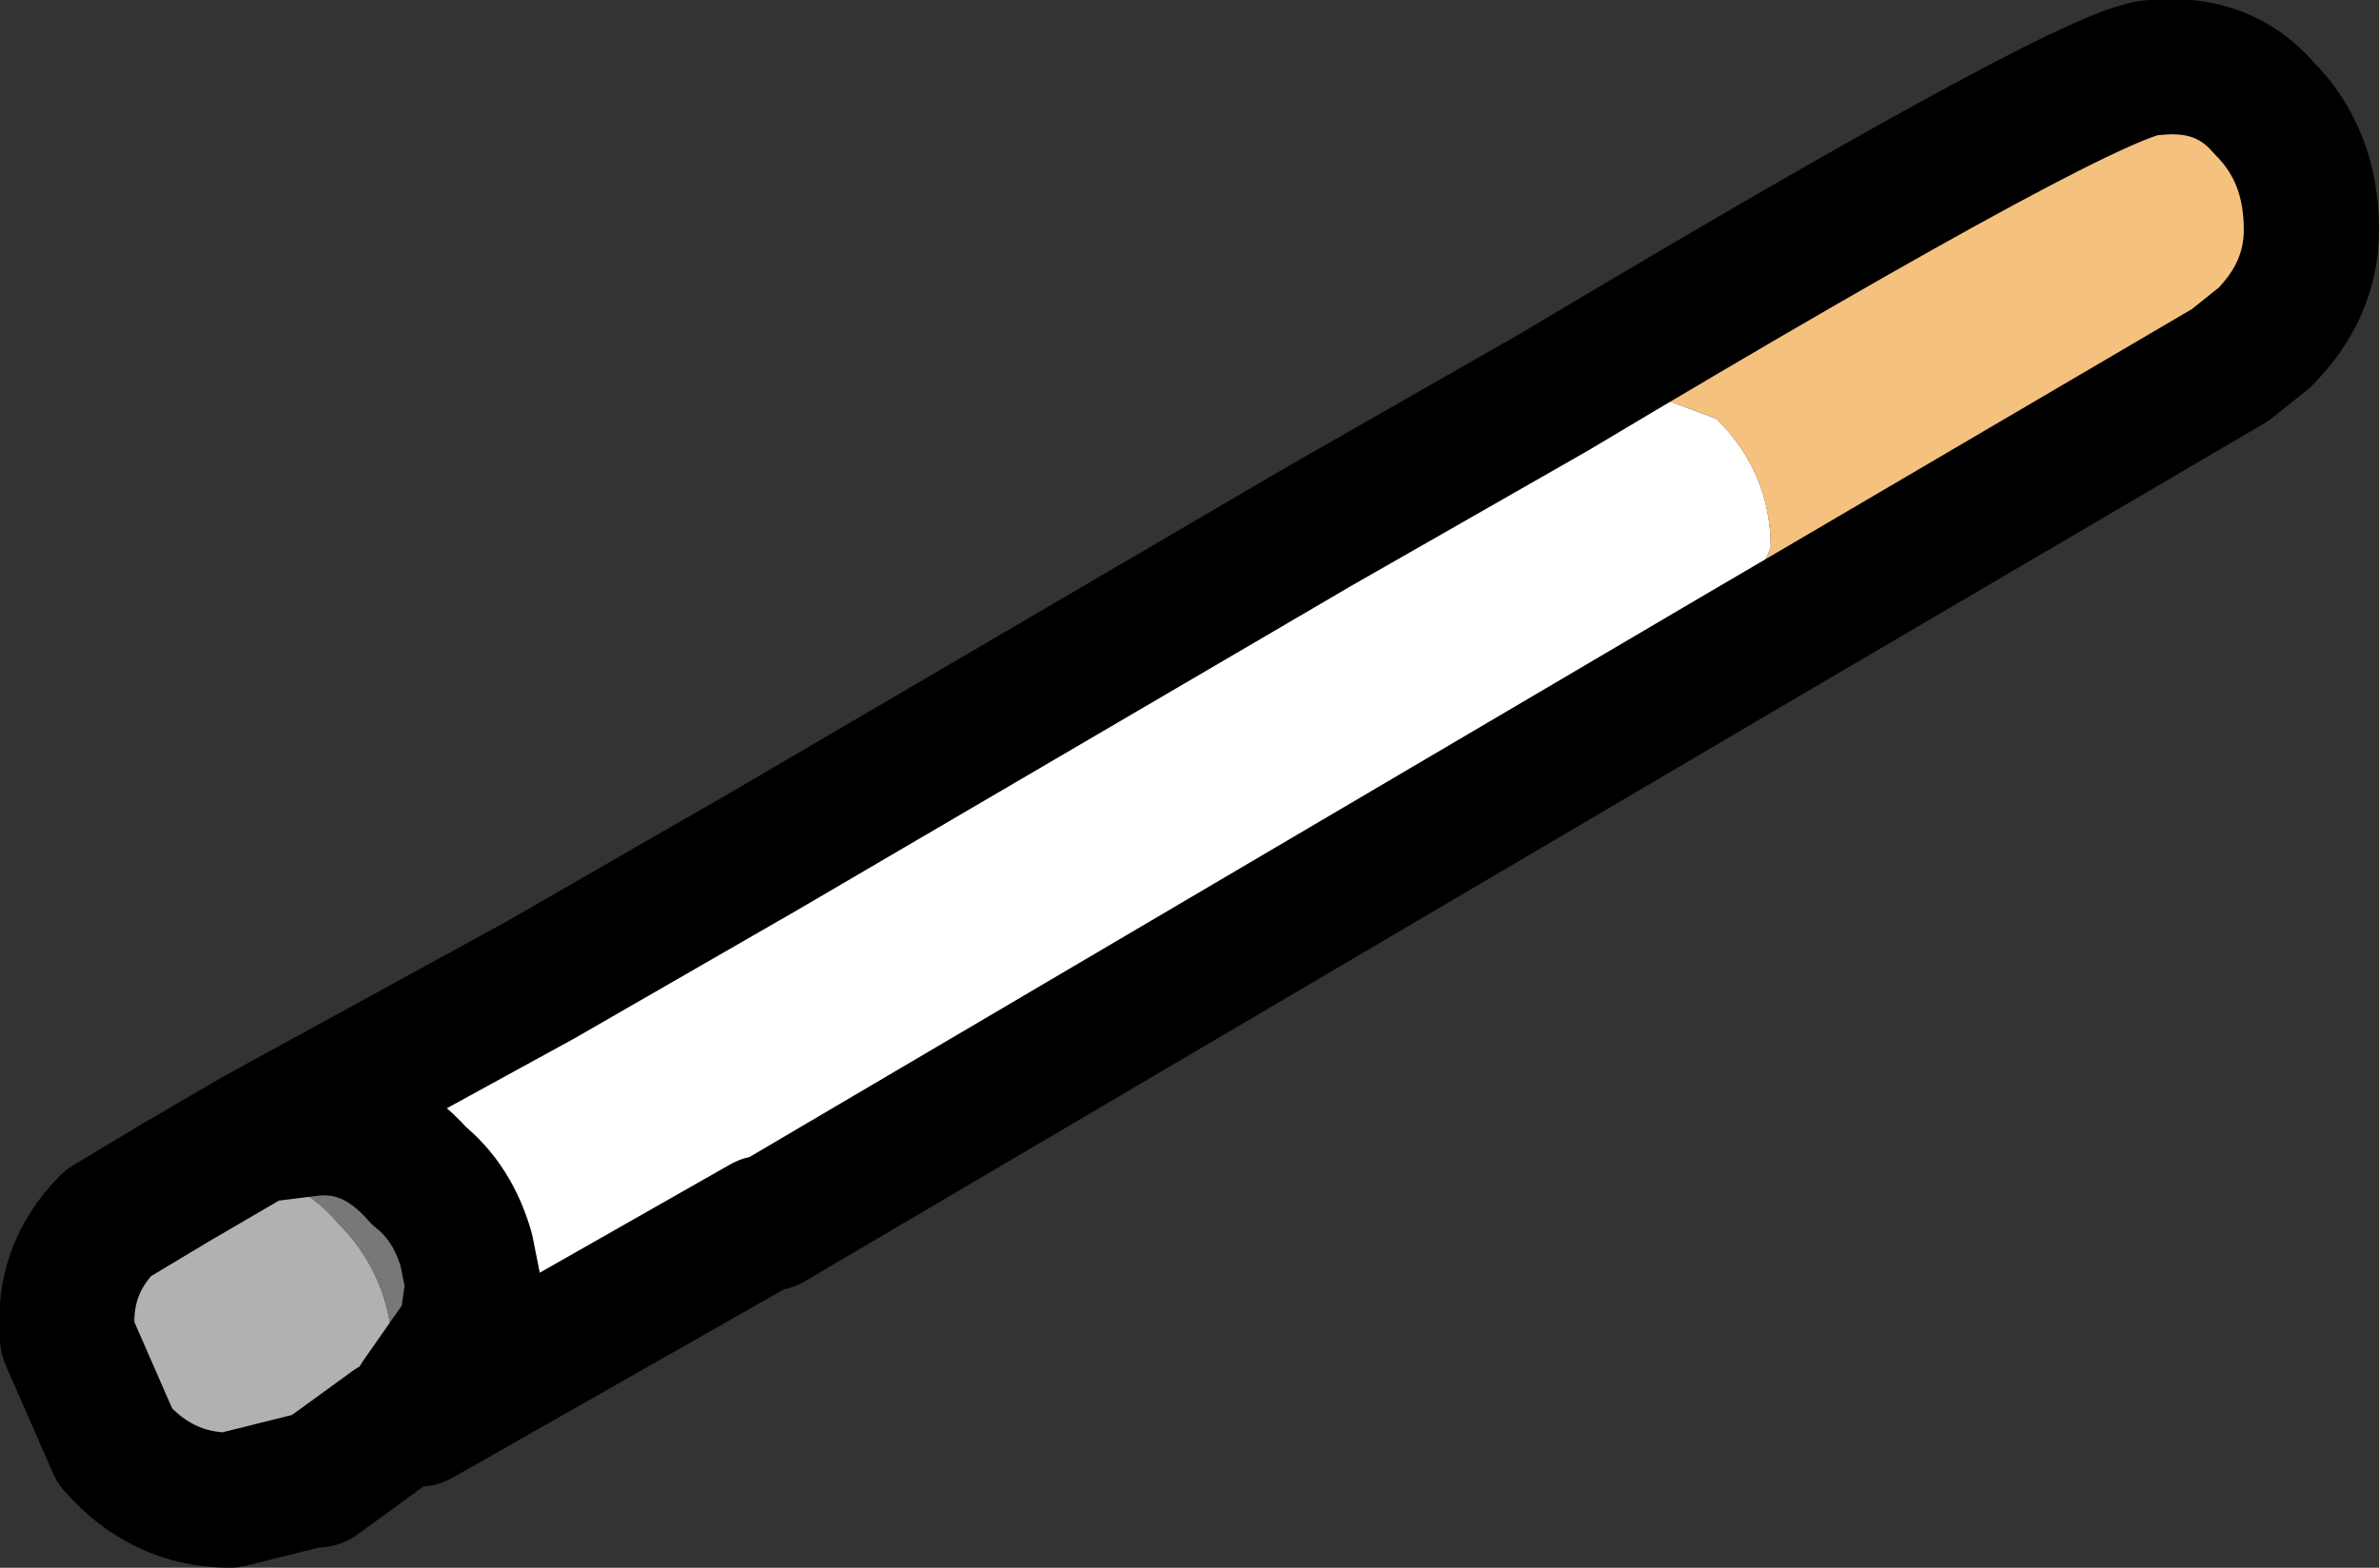 <?xml version="1.0" encoding="UTF-8" standalone="no"?>
<svg xmlns:xlink="http://www.w3.org/1999/xlink" height="11.6px" width="17.6px" xmlns="http://www.w3.org/2000/svg">
  <rect width="100%" height="100%" fill="#333333" stroke="none"/>
  <g transform="matrix(1.0, 0.0, 0.0, 1.0, 8.8, 5.8)">
    <path d="M2.7 -2.9 L3.1 -3.0 3.9 -2.7 Q4.3 -2.3 4.3 -1.75 L3.95 -0.9 -3.1 3.25 -3.15 3.25 -5.7 4.7 -5.7 4.55 -5.35 4.05 -5.3 3.7 -5.35 3.45 Q-5.45 3.1 -5.7 2.9 -6.05 2.5 -6.5 2.55 L-6.9 2.6 -4.8 1.45 -3.15 0.5 0.95 -1.9 2.7 -2.9" fill="#ffffff" fill-rule="evenodd" stroke="none"/>
    <path d="M-7.5 2.95 L-7.1 2.9 -7.0 2.9 Q-6.6 2.9 -6.3 3.25 -5.95 3.6 -5.9 4.1 L-6.05 4.6 -6.3 4.9 -6.45 5.15 -6.5 5.15 -7.1 5.3 Q-7.6 5.3 -7.95 4.9 L-8.3 4.1 Q-8.35 3.6 -8.0 3.25 L-7.5 2.95" fill="#bfbfbf" fill-opacity="0.898" fill-rule="evenodd" stroke="none"/>
    <path d="M-6.9 2.6 L-6.5 2.55 Q-6.05 2.5 -5.7 2.9 -5.45 3.1 -5.35 3.45 L-5.3 3.7 -5.35 4.05 -5.7 4.55 -5.7 4.7 -5.75 4.7 -5.8 4.7 -5.9 4.75 -6.45 5.15 -6.3 4.9 -6.05 4.6 -5.9 4.1 Q-5.95 3.6 -6.3 3.25 -6.6 2.9 -7.0 2.9 L-7.1 2.9 -7.5 2.95 -6.9 2.6" fill="#808080" fill-opacity="0.898" fill-rule="evenodd" stroke="none"/>
    <path d="M3.95 -0.9 L4.3 -1.75 Q4.3 -2.3 3.9 -2.7 L3.1 -3.0 2.7 -2.9 Q6.8 -5.35 7.15 -5.3 7.65 -5.35 7.95 -5.0 8.3 -4.65 8.3 -4.1 8.3 -3.65 7.95 -3.3 L7.7 -3.1 3.95 -0.9" fill="#f4c17f" fill-rule="evenodd" stroke="none"/>
    <path d="M2.7 -2.9 L0.95 -1.9 -3.15 0.5 -4.8 1.45 -6.9 2.6 -6.5 2.55 Q-6.05 2.5 -5.7 2.9 -5.45 3.1 -5.35 3.45 L-5.3 3.7 -5.35 4.05 -5.7 4.55 -5.7 4.7 -3.15 3.25 M-3.1 3.25 L3.95 -0.9 7.7 -3.1 7.95 -3.3 Q8.3 -3.65 8.3 -4.1 8.3 -4.65 7.95 -5.0 7.65 -5.35 7.15 -5.3 6.8 -5.35 2.7 -2.9 M-6.9 2.6 L-7.5 2.95 -8.0 3.25 Q-8.35 3.6 -8.3 4.1 L-7.95 4.9 Q-7.6 5.3 -7.1 5.3 L-6.5 5.15 -6.45 5.15 -5.9 4.75 -5.8 4.7 -5.75 4.7 -5.7 4.7" fill="none" stroke="#000000" stroke-linecap="round" stroke-linejoin="round" stroke-width="1.0"/>
  </g>
</svg>

